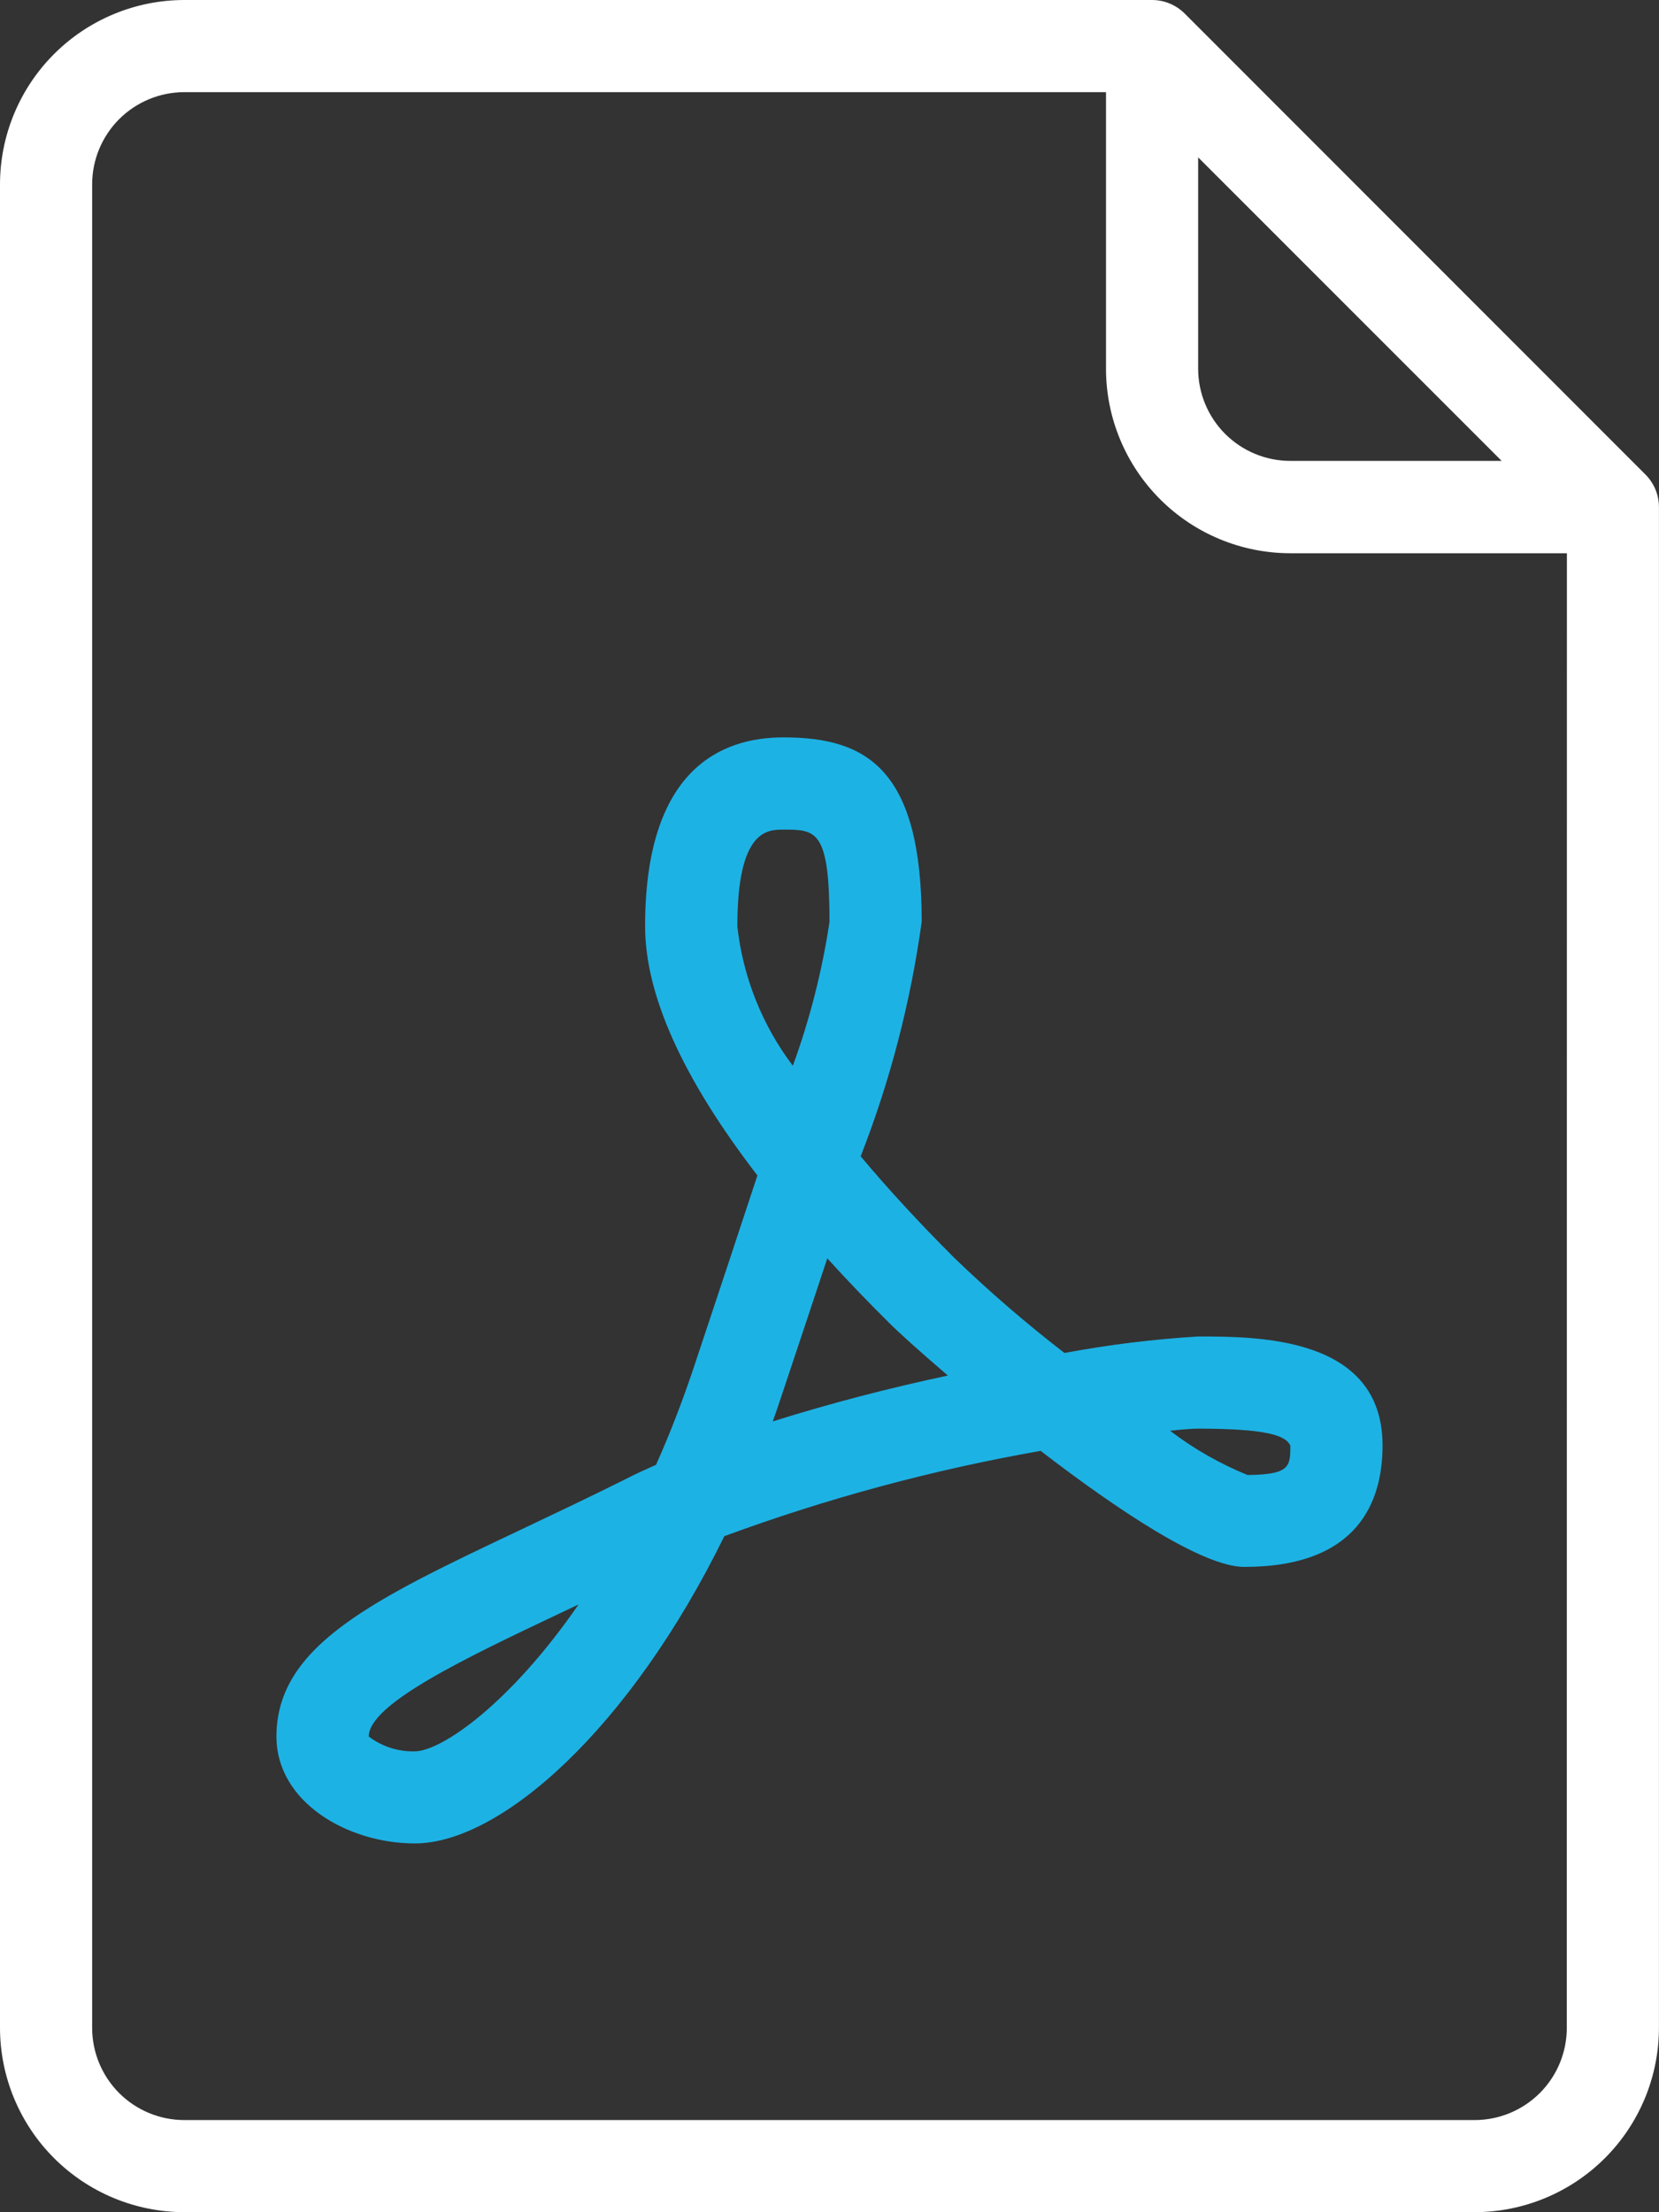 <svg width="33" height="44" viewBox="0 0 33 44" fill="none" xmlns="http://www.w3.org/2000/svg">
<rect x="0" y="0" width="33" height="44" fill="#333333" stroke="none"/>
<path d="M32.727 9.435L23.564 0.268C23.392 0.097 23.159 3.27808e-05 22.916 0L3.666 0C2.694 0.001 1.762 0.388 1.075 1.075C0.388 1.762 0.001 2.694 0 3.666V40.333C0.001 41.305 0.388 42.237 1.075 42.924C1.762 43.611 2.694 43.998 3.666 43.999H29.333C30.305 43.998 31.237 43.611 31.924 42.924C32.611 42.237 32.998 41.305 32.999 40.333V10.084C32.999 9.963 32.974 9.843 32.928 9.732C32.881 9.621 32.813 9.52 32.727 9.435ZM23.833 3.13L29.87 9.167H25.666C25.18 9.167 24.714 8.973 24.37 8.63C24.027 8.286 23.833 7.82 23.833 7.334V3.13ZM31.166 40.334C31.166 40.82 30.973 41.286 30.629 41.63C30.285 41.973 29.819 42.167 29.333 42.167H3.666C3.18 42.167 2.714 41.973 2.37 41.63C2.027 41.286 1.833 40.82 1.833 40.334V3.666C1.833 3.18 2.027 2.714 2.37 2.37C2.714 2.027 3.18 1.833 3.666 1.833H22V7.335C22 8.307 22.387 9.24 23.074 9.928C23.761 10.616 24.694 11.003 25.666 11.004H31.168L31.166 40.334Z" fill="white"/>
<path d="M21.174 26.91C20.409 26.32 19.677 25.688 18.982 25.018C18.283 24.32 17.661 23.644 17.12 22.999C17.707 21.497 18.114 19.93 18.334 18.333C18.334 15.29 17.234 14.666 15.583 14.666C14.329 14.666 12.832 15.318 12.832 18.421C12.832 19.789 13.581 21.45 15.066 23.379C14.702 24.488 14.275 25.768 13.796 27.21C13.564 27.901 13.314 28.543 13.049 29.135C12.834 29.23 12.624 29.325 12.422 29.43C11.693 29.794 10.999 30.121 10.36 30.425C7.432 31.811 5.499 32.728 5.499 34.538C5.499 35.852 6.927 36.665 8.25 36.665C9.957 36.665 12.528 34.389 14.408 30.554C16.451 29.801 18.557 29.233 20.7 28.857C22.234 30.037 23.926 31.165 24.75 31.165C27.027 31.165 27.501 29.852 27.501 28.749C27.501 26.582 25.025 26.582 23.835 26.582C22.942 26.636 22.053 26.746 21.174 26.91ZM8.251 34.833C7.921 34.842 7.598 34.738 7.335 34.539C7.335 33.889 9.273 32.971 11.147 32.083L11.509 31.912C10.132 33.907 8.77 34.833 8.251 34.833ZM14.667 18.422C14.667 16.501 15.264 16.501 15.584 16.501C16.232 16.501 16.5 16.501 16.5 18.335C16.354 19.311 16.109 20.27 15.771 21.198C15.159 20.388 14.778 19.429 14.666 18.421L14.667 18.422ZM15.37 28.274C15.428 28.115 15.483 27.953 15.537 27.79C15.878 26.77 16.183 25.853 16.456 25.028C16.836 25.447 17.247 25.876 17.69 26.315C17.861 26.487 18.287 26.874 18.855 27.359C17.721 27.6 16.519 27.909 15.366 28.273L15.37 28.274ZM25.667 28.748C25.667 29.16 25.667 29.331 24.814 29.337C24.264 29.112 23.746 28.817 23.274 28.457C23.533 28.429 23.724 28.415 23.831 28.415C25.187 28.416 25.572 28.548 25.666 28.75L25.667 28.748Z" fill="#1DB2E4"/>
</svg>
